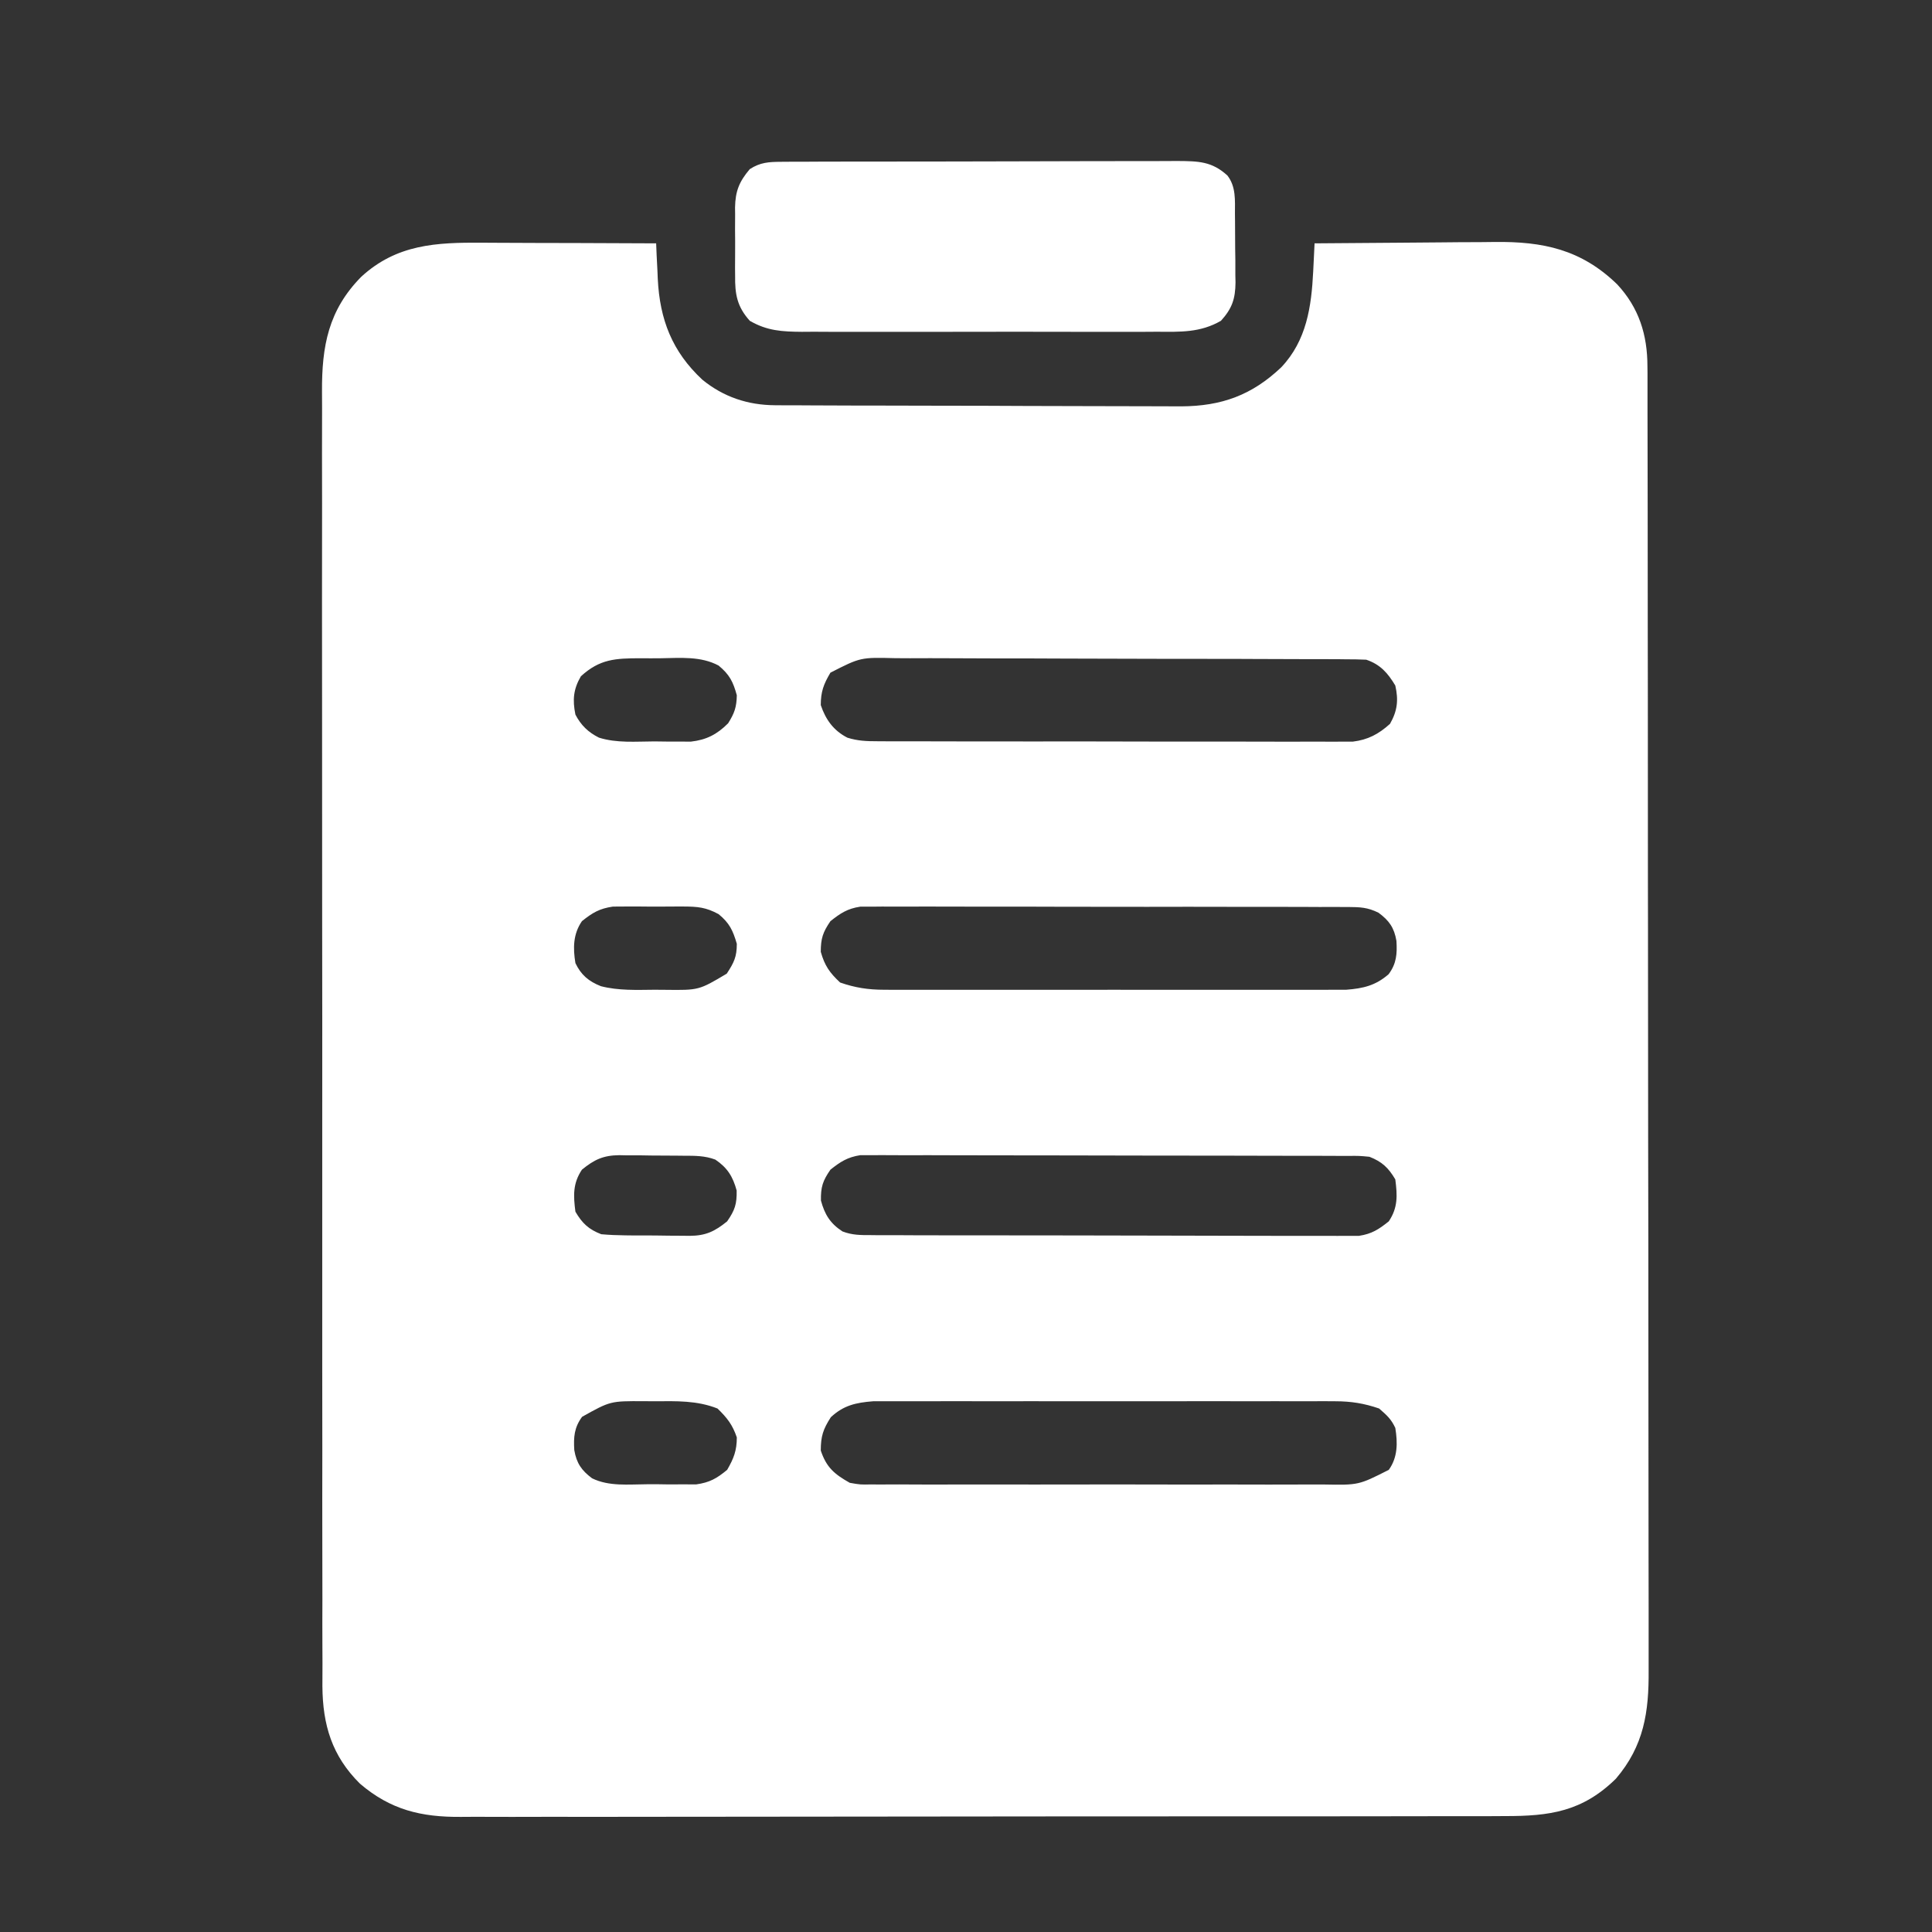 <svg width="24" height="24" viewBox="0 0 24 24" fill="none" xmlns="http://www.w3.org/2000/svg">
<rect x="0" y="0" width="24" height="24" fill="#333333" stroke="none"/>
<path d="M5.989 3.015C6.052 3.016 6.114 3.016 6.177 3.016C6.34 3.016 6.504 3.017 6.667 3.018C6.834 3.019 7.002 3.019 7.169 3.019C7.496 3.02 7.824 3.022 8.151 3.023C8.154 3.096 8.154 3.096 8.157 3.171C8.16 3.236 8.163 3.301 8.167 3.366C8.168 3.398 8.169 3.43 8.171 3.463C8.196 3.971 8.35 4.368 8.725 4.717C8.988 4.932 9.291 5.032 9.626 5.034C9.674 5.034 9.721 5.034 9.77 5.035C9.822 5.035 9.874 5.035 9.928 5.035C9.983 5.035 10.038 5.036 10.094 5.036C10.276 5.037 10.457 5.037 10.639 5.038C10.702 5.038 10.765 5.038 10.828 5.038C11.123 5.039 11.418 5.039 11.712 5.04C12.052 5.04 12.392 5.041 12.732 5.043C12.995 5.044 13.258 5.045 13.521 5.045C13.677 5.045 13.834 5.045 13.991 5.046C14.139 5.047 14.287 5.047 14.434 5.047C14.514 5.047 14.593 5.048 14.673 5.048C15.176 5.045 15.551 4.909 15.916 4.563C16.231 4.23 16.291 3.811 16.313 3.372C16.314 3.338 16.316 3.305 16.318 3.27C16.322 3.188 16.326 3.106 16.33 3.023C16.687 3.02 17.044 3.017 17.401 3.015C17.567 3.014 17.733 3.013 17.898 3.011C18.059 3.009 18.219 3.008 18.38 3.008C18.44 3.008 18.501 3.007 18.562 3.006C19.169 2.998 19.643 3.099 20.089 3.532C20.36 3.823 20.465 4.16 20.465 4.551C20.465 4.58 20.465 4.609 20.466 4.639C20.466 4.736 20.466 4.834 20.466 4.931C20.466 5.001 20.466 5.072 20.466 5.142C20.467 5.335 20.467 5.529 20.467 5.722C20.467 5.931 20.467 6.14 20.468 6.348C20.469 6.852 20.469 7.356 20.469 7.86C20.47 8.097 20.47 8.334 20.47 8.572C20.471 9.36 20.471 10.149 20.471 10.938C20.471 11.142 20.472 11.347 20.472 11.552C20.472 11.602 20.472 11.653 20.472 11.706C20.472 12.53 20.473 13.354 20.474 14.178C20.476 15.024 20.477 15.87 20.477 16.716C20.477 17.192 20.477 17.667 20.478 18.142C20.479 18.546 20.479 18.951 20.479 19.355C20.479 19.562 20.479 19.768 20.48 19.974C20.48 20.164 20.48 20.353 20.48 20.542C20.48 20.61 20.48 20.678 20.48 20.747C20.484 21.268 20.422 21.687 20.073 22.096C19.656 22.505 19.251 22.561 18.694 22.56C18.636 22.56 18.578 22.561 18.52 22.561C18.361 22.561 18.203 22.561 18.045 22.561C17.873 22.561 17.702 22.561 17.531 22.562C17.196 22.562 16.861 22.563 16.526 22.563C16.254 22.563 15.981 22.563 15.709 22.563C14.936 22.564 14.163 22.564 13.391 22.564C13.349 22.564 13.307 22.564 13.264 22.564C13.202 22.564 13.202 22.564 13.138 22.564C12.463 22.564 11.787 22.565 11.111 22.566C10.417 22.567 9.723 22.568 9.029 22.568C8.64 22.568 8.25 22.568 7.861 22.569C7.529 22.57 7.198 22.57 6.866 22.569C6.697 22.569 6.528 22.569 6.359 22.57C6.204 22.57 6.048 22.57 5.893 22.569C5.838 22.569 5.782 22.569 5.726 22.57C5.231 22.574 4.851 22.482 4.471 22.157C4.123 21.812 4.009 21.427 4.005 20.948C4.005 20.851 4.005 20.754 4.006 20.658C4.005 20.587 4.005 20.517 4.005 20.446C4.004 20.253 4.004 20.06 4.005 19.867C4.005 19.659 4.004 19.45 4.004 19.242C4.003 18.834 4.003 18.425 4.004 18.017C4.004 17.686 4.004 17.354 4.003 17.022C4.003 16.975 4.003 16.928 4.003 16.879C4.003 16.783 4.003 16.687 4.003 16.591C4.003 15.691 4.003 14.792 4.003 13.892C4.004 13.069 4.003 12.246 4.002 11.424C4.001 10.579 4.001 9.733 4.001 8.888C4.001 8.414 4.001 7.939 4 7.465C4 7.061 4 6.657 4.001 6.253C4.001 6.047 4.001 5.841 4 5.636C4 5.447 4 5.258 4.001 5.069C4.001 5.001 4.001 4.933 4 4.865C3.997 4.3 4.079 3.852 4.489 3.437C4.929 3.034 5.419 3.011 5.989 3.015ZM7.216 8.401C7.122 8.562 7.111 8.695 7.148 8.877C7.217 9.009 7.306 9.096 7.44 9.163C7.661 9.233 7.898 9.211 8.128 9.21C8.207 9.211 8.207 9.211 8.287 9.212C8.364 9.212 8.364 9.212 8.441 9.212C8.511 9.213 8.511 9.213 8.581 9.213C8.776 9.191 8.907 9.123 9.045 8.985C9.124 8.859 9.15 8.785 9.153 8.637C9.107 8.468 9.062 8.38 8.927 8.268C8.707 8.15 8.454 8.173 8.211 8.177C8.126 8.178 8.04 8.178 7.955 8.177C7.647 8.178 7.452 8.185 7.216 8.401ZM10.316 8.356C10.231 8.499 10.196 8.593 10.196 8.759C10.257 8.94 10.355 9.076 10.527 9.164C10.656 9.204 10.763 9.208 10.898 9.208C10.977 9.209 10.977 9.209 11.059 9.209C11.117 9.209 11.175 9.209 11.233 9.209C11.295 9.209 11.357 9.209 11.418 9.209C11.586 9.21 11.753 9.21 11.92 9.21C12.06 9.21 12.2 9.21 12.339 9.21C12.669 9.211 12.998 9.211 13.328 9.21C13.668 9.21 14.008 9.211 14.348 9.212C14.64 9.212 14.932 9.213 15.223 9.212C15.398 9.212 15.572 9.212 15.746 9.213C15.91 9.214 16.074 9.213 16.238 9.213C16.298 9.213 16.358 9.213 16.419 9.213C16.501 9.214 16.583 9.213 16.665 9.213C16.711 9.213 16.757 9.213 16.804 9.213C16.994 9.19 17.126 9.119 17.267 8.992C17.359 8.831 17.374 8.697 17.333 8.516C17.239 8.359 17.146 8.254 16.972 8.195C16.887 8.191 16.802 8.19 16.717 8.19C16.691 8.189 16.665 8.189 16.639 8.189C16.551 8.189 16.464 8.189 16.377 8.188C16.315 8.188 16.253 8.188 16.19 8.188C15.985 8.187 15.78 8.186 15.575 8.186C15.505 8.186 15.434 8.186 15.364 8.185C15.032 8.185 14.7 8.184 14.369 8.184C13.986 8.183 13.603 8.182 13.221 8.181C12.925 8.179 12.629 8.179 12.333 8.179C12.156 8.179 11.98 8.178 11.803 8.177C11.637 8.176 11.471 8.176 11.304 8.177C11.243 8.177 11.183 8.176 11.122 8.176C10.69 8.165 10.69 8.165 10.316 8.356ZM7.229 11.443C7.119 11.603 7.117 11.777 7.148 11.964C7.218 12.111 7.313 12.191 7.465 12.251C7.683 12.307 7.907 12.297 8.131 12.295C8.175 12.296 8.219 12.296 8.265 12.296C8.682 12.301 8.682 12.301 9.028 12.095C9.118 11.957 9.153 11.887 9.153 11.724C9.104 11.557 9.062 11.467 8.927 11.356C8.768 11.27 8.668 11.262 8.488 11.261C8.459 11.261 8.431 11.261 8.402 11.261C8.342 11.261 8.282 11.261 8.222 11.262C8.131 11.263 8.04 11.262 7.949 11.261C7.891 11.261 7.832 11.261 7.774 11.261C7.721 11.262 7.668 11.262 7.614 11.262C7.447 11.286 7.36 11.338 7.229 11.443ZM10.316 11.443C10.222 11.58 10.196 11.658 10.196 11.824C10.245 11.997 10.305 12.082 10.436 12.205C10.622 12.27 10.786 12.295 10.982 12.295C11.033 12.296 11.085 12.296 11.138 12.296C11.194 12.296 11.251 12.296 11.307 12.296C11.367 12.296 11.428 12.296 11.488 12.296C11.65 12.296 11.812 12.296 11.975 12.296C12.145 12.296 12.315 12.296 12.486 12.296C12.772 12.296 13.058 12.296 13.344 12.296C13.674 12.295 14.004 12.295 14.334 12.296C14.618 12.296 14.902 12.296 15.186 12.296C15.355 12.296 15.525 12.296 15.694 12.296C15.854 12.296 16.013 12.296 16.172 12.296C16.23 12.296 16.289 12.296 16.347 12.296C16.427 12.296 16.507 12.296 16.587 12.295C16.654 12.295 16.654 12.295 16.722 12.295C16.934 12.279 17.088 12.243 17.25 12.102C17.348 11.97 17.357 11.85 17.347 11.688C17.319 11.524 17.257 11.436 17.124 11.338C16.988 11.271 16.896 11.268 16.744 11.267C16.718 11.267 16.692 11.267 16.664 11.267C16.576 11.266 16.488 11.266 16.4 11.267C16.337 11.266 16.274 11.266 16.21 11.266C16.039 11.265 15.867 11.265 15.696 11.265C15.553 11.265 15.409 11.265 15.266 11.265C14.928 11.264 14.59 11.264 14.252 11.265C13.903 11.265 13.555 11.265 13.206 11.264C12.907 11.263 12.607 11.262 12.308 11.263C12.129 11.263 11.95 11.263 11.771 11.262C11.603 11.261 11.435 11.262 11.267 11.262C11.205 11.263 11.144 11.262 11.082 11.262C10.998 11.261 10.913 11.262 10.829 11.263C10.782 11.263 10.735 11.263 10.686 11.263C10.527 11.287 10.441 11.344 10.316 11.443ZM7.229 14.53C7.115 14.701 7.122 14.852 7.148 15.052C7.233 15.197 7.313 15.272 7.469 15.332C7.57 15.341 7.665 15.345 7.766 15.346C7.794 15.346 7.823 15.346 7.852 15.347C7.913 15.347 7.973 15.347 8.033 15.347C8.125 15.347 8.217 15.349 8.309 15.35C8.367 15.351 8.426 15.351 8.485 15.351C8.512 15.351 8.539 15.352 8.567 15.352C8.767 15.351 8.879 15.297 9.033 15.172C9.129 15.033 9.154 14.958 9.151 14.789C9.104 14.616 9.036 14.506 8.886 14.405C8.756 14.356 8.632 14.357 8.496 14.357C8.467 14.356 8.439 14.356 8.409 14.356C8.349 14.355 8.288 14.355 8.228 14.355C8.136 14.355 8.045 14.354 7.953 14.352C7.894 14.352 7.835 14.352 7.777 14.352C7.749 14.351 7.722 14.351 7.694 14.35C7.494 14.352 7.382 14.405 7.229 14.53ZM10.316 14.53C10.22 14.669 10.195 14.745 10.198 14.914C10.245 15.087 10.313 15.198 10.465 15.297C10.587 15.344 10.689 15.343 10.819 15.343C10.859 15.343 10.859 15.343 10.899 15.344C10.987 15.344 11.075 15.344 11.164 15.344C11.227 15.344 11.29 15.345 11.353 15.345C11.525 15.345 11.697 15.346 11.868 15.346C12.012 15.346 12.155 15.346 12.299 15.346C12.637 15.347 12.975 15.347 13.313 15.347C13.662 15.347 14.011 15.348 14.36 15.349C14.66 15.35 14.959 15.351 15.259 15.351C15.438 15.351 15.617 15.351 15.796 15.352C15.964 15.352 16.132 15.352 16.301 15.352C16.362 15.352 16.424 15.352 16.486 15.352C16.57 15.353 16.654 15.353 16.739 15.352C16.786 15.352 16.833 15.352 16.882 15.352C17.041 15.328 17.127 15.272 17.252 15.172C17.366 15.002 17.359 14.851 17.333 14.651C17.247 14.505 17.167 14.431 17.012 14.37C16.888 14.358 16.888 14.358 16.749 14.359C16.71 14.359 16.71 14.359 16.669 14.359C16.581 14.358 16.493 14.358 16.405 14.358C16.342 14.358 16.278 14.358 16.215 14.358C16.043 14.357 15.872 14.357 15.7 14.357C15.557 14.357 15.413 14.356 15.27 14.356C14.931 14.355 14.593 14.355 14.255 14.355C13.906 14.355 13.557 14.354 13.208 14.353C12.909 14.352 12.609 14.352 12.309 14.352C12.13 14.352 11.951 14.352 11.773 14.351C11.604 14.35 11.436 14.35 11.268 14.351C11.206 14.351 11.144 14.35 11.082 14.35C10.998 14.349 10.914 14.35 10.829 14.35C10.782 14.35 10.735 14.35 10.687 14.35C10.527 14.375 10.441 14.431 10.316 14.53ZM7.231 17.6C7.133 17.733 7.124 17.852 7.134 18.014C7.162 18.177 7.224 18.266 7.355 18.364C7.566 18.467 7.805 18.439 8.036 18.438C8.128 18.437 8.219 18.438 8.311 18.44C8.369 18.44 8.428 18.44 8.486 18.439C8.539 18.44 8.592 18.44 8.647 18.44C8.816 18.416 8.902 18.367 9.033 18.259C9.115 18.117 9.153 18.02 9.153 17.856C9.1 17.699 9.032 17.612 8.913 17.497C8.657 17.396 8.403 17.405 8.131 17.407C8.087 17.407 8.042 17.407 7.997 17.406C7.582 17.404 7.582 17.404 7.231 17.6ZM10.321 17.605C10.225 17.754 10.196 17.842 10.196 18.019C10.266 18.229 10.366 18.313 10.556 18.42C10.687 18.443 10.687 18.443 10.827 18.44C10.853 18.44 10.88 18.441 10.907 18.441C10.994 18.441 11.081 18.441 11.168 18.44C11.231 18.441 11.294 18.441 11.357 18.441C11.527 18.442 11.697 18.442 11.867 18.441C12.045 18.441 12.224 18.441 12.402 18.441C12.701 18.442 13.001 18.441 13.3 18.441C13.646 18.44 13.992 18.44 14.338 18.441C14.635 18.442 14.932 18.442 15.229 18.441C15.406 18.441 15.584 18.441 15.761 18.442C15.928 18.442 16.095 18.442 16.262 18.441C16.323 18.441 16.384 18.441 16.445 18.441C16.877 18.449 16.877 18.449 17.252 18.259C17.364 18.103 17.363 17.923 17.333 17.738C17.279 17.625 17.231 17.584 17.132 17.497C16.946 17.433 16.783 17.407 16.587 17.407C16.535 17.407 16.483 17.407 16.43 17.406C16.374 17.407 16.317 17.407 16.261 17.407C16.201 17.407 16.141 17.407 16.081 17.407C15.918 17.406 15.756 17.406 15.593 17.407C15.423 17.407 15.253 17.407 15.083 17.406C14.797 17.406 14.511 17.406 14.225 17.407C13.895 17.407 13.564 17.407 13.234 17.407C12.95 17.406 12.666 17.406 12.382 17.407C12.213 17.407 12.043 17.407 11.874 17.406C11.715 17.406 11.556 17.406 11.396 17.407C11.338 17.407 11.28 17.407 11.221 17.407C11.141 17.406 11.062 17.407 10.982 17.407C10.915 17.407 10.915 17.407 10.846 17.407C10.632 17.424 10.48 17.457 10.321 17.605Z" fill="white"/>
<path d="M9.702 2.01C9.748 2.01 9.794 2.009 9.842 2.009C9.893 2.009 9.944 2.009 9.996 2.009C10.05 2.009 10.104 2.009 10.159 2.008C10.306 2.008 10.453 2.007 10.6 2.007C10.691 2.007 10.783 2.007 10.875 2.007C11.196 2.006 11.516 2.006 11.837 2.006C12.135 2.006 12.434 2.005 12.733 2.004C12.989 2.003 13.246 2.002 13.502 2.002C13.655 2.003 13.809 2.002 13.962 2.001C14.106 2.001 14.25 2.001 14.394 2.001C14.472 2.001 14.55 2.001 14.628 2C14.885 2.002 15.054 2.003 15.248 2.181C15.355 2.321 15.341 2.486 15.341 2.656C15.342 2.701 15.342 2.701 15.342 2.748C15.342 2.812 15.343 2.876 15.343 2.94C15.343 3.038 15.344 3.135 15.346 3.233C15.346 3.295 15.346 3.358 15.346 3.42C15.347 3.449 15.347 3.478 15.348 3.508C15.346 3.713 15.305 3.833 15.167 3.985C14.911 4.133 14.664 4.123 14.373 4.121C14.322 4.122 14.271 4.122 14.218 4.122C14.078 4.123 13.939 4.122 13.799 4.122C13.652 4.122 13.505 4.122 13.359 4.122C13.112 4.122 12.866 4.122 12.62 4.121C12.335 4.121 12.051 4.121 11.767 4.122C11.522 4.122 11.278 4.122 11.033 4.122C10.887 4.122 10.741 4.122 10.595 4.122C10.433 4.123 10.27 4.122 10.107 4.121C10.059 4.122 10.011 4.122 9.962 4.122C9.715 4.12 9.529 4.11 9.314 3.985C9.155 3.808 9.129 3.653 9.132 3.423C9.132 3.393 9.132 3.362 9.131 3.331C9.131 3.268 9.132 3.204 9.132 3.14C9.133 3.044 9.132 2.947 9.131 2.85C9.131 2.788 9.132 2.726 9.132 2.664C9.132 2.635 9.131 2.606 9.131 2.577C9.135 2.373 9.183 2.256 9.314 2.101C9.444 2.017 9.549 2.011 9.702 2.01Z" fill="white"/>
</svg>

